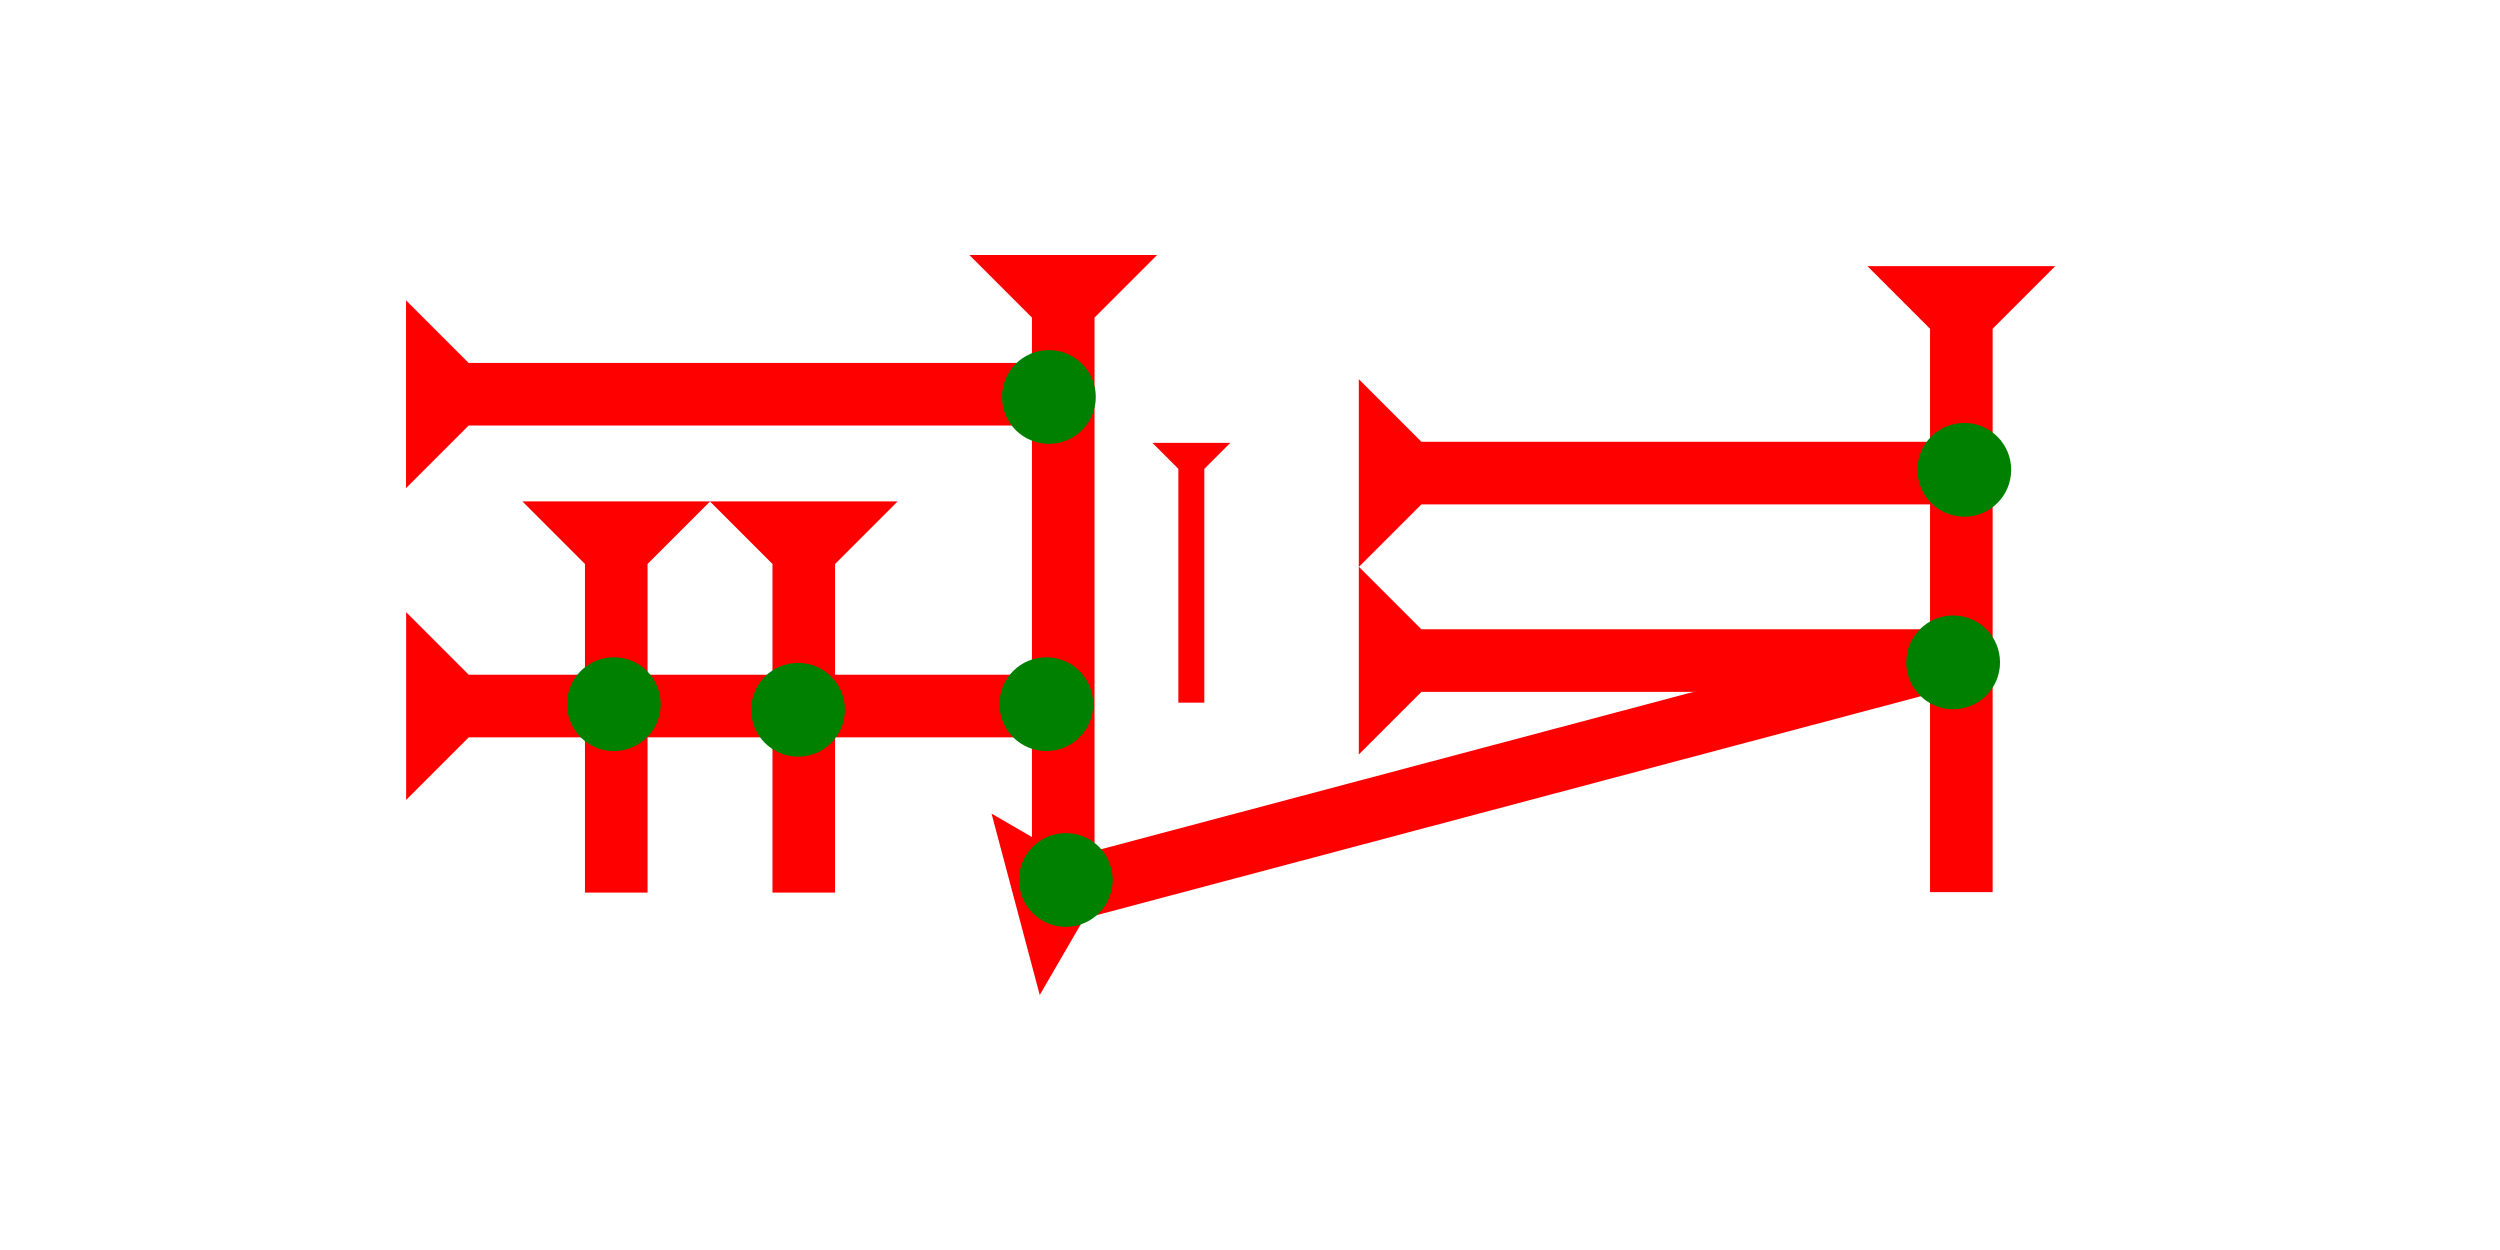 <?xml version="1.0" encoding="UTF-8" standalone="no"?>
<svg
   xmlns:dc="http://purl.org/dc/elements/1.1/"
   xmlns:cc="http://creativecommons.org/ns#"
   xmlns:rdf="http://www.w3.org/1999/02/22-rdf-syntax-ns#"
   xmlns:svg="http://www.w3.org/2000/svg"
   xmlns="http://www.w3.org/2000/svg"
   width="160"
   height="80"
   viewBox="0 0 42.333 21.167"
   version="1.1"
   id="svg8">
  <defs
     id="defs2" />
  <g
     id="layer1">
    <g
       id="g857"
       transform="matrix(0.265,0,0,0.265,16.414,4.318)">
      <title
         id="title853">Down Vertical Mark, DV</title>
      <polygon
         points="8,4 8,40 4,40 4,4 0,0 12,0 "
         style="fill:#ff0000"
         id="polygon855" />
    </g>
    <g
       id="g874"
       transform="matrix(0.265,0,0,0.265,31.622,4.507)">
      <title
         id="title870">Down Vertical Mark, DV</title>
      <polygon
         points="8,4 8,40 4,40 4,4 0,0 12,0 "
         style="fill:#ff0000"
         id="polygon872" />
    </g>
    <g
       id="g894"
       transform="matrix(-0.068,-0.256,0.256,-0.068,17.606,16.849)">
      <title
         id="title890">Right Up Diagonal Mark, RUD</title>
      <polygon
         points="4,60 4,4 0,0 12,0 8,4 8,60 "
         style="fill:#ff0000"
         id="polygon892" />
    </g>
    <g
       id="g925"
       transform="matrix(0,-0.265,0.265,0,23.009,12.776)">
      <title
         id="title921">Right Horizontal Mark, RH</title>
      <polygon
         points="8,4 8,40 4,40 4,4 0,0 12,0 "
         style="fill:#ff0000"
         id="polygon923" />
    </g>
    <g
       id="g942"
       transform="matrix(0,-0.265,0.265,0,23.009,9.601)">
      <title
         id="title938">Right Horizontal Mark, RH</title>
      <polygon
         points="12,0 8,4 8,40 4,40 4,4 0,0 "
         style="fill:#ff0000"
         id="polygon940" />
    </g>
    <g
       id="g857-6"
       transform="matrix(0.11,0,0,0.11,19.513,7.499)">
      <title
         id="title853-3">Down Vertical Mark, DV</title>
      <polygon
         points="4,4 0,0 12,0 8,4 8,40 4,40 "
         style="fill:#ff0000"
         id="polygon855-5" />
    </g>
    <g
       id="g986"
       transform="matrix(0.265,0,0,0.265,12.02,8.49)">
      <title
         id="title982">Down Vertical Mark, DV</title>
      <polygon
         points="4,25 4,4 0,0 12,0 8,4 8,25 "
         style="fill:#ff0000"
         id="polygon984" />
    </g>
    <g
       id="g1003"
       transform="matrix(0.265,0,0,0.265,8.845,8.49)">
      <title
         id="title999">Down Vertical Mark, DV</title>
      <polygon
         points="8,25 4,25 4,4 0,0 12,0 8,4 "
         style="fill:#ff0000"
         id="polygon1001" />
    </g>
    <g
       id="g1023"
       transform="matrix(0,-0.265,0.265,0,6.877,13.546)">
      <title
         id="title1019">Right Horizontal Mark, RH</title>
      <polygon
         points="4,40 4,4 0,0 12,0 8,4 8,40 "
         style="fill:#ff0000"
         id="polygon1021" />
    </g>
    <g
       id="g1040"
       transform="matrix(0,-0.265,0.265,0,6.875,8.266)">
      <title
         id="title1036">Right Horizontal Mark, RH</title>
      <polygon
         points="4,4 0,0 12,0 8,4 8,40 4,40 "
         style="fill:#ff0000"
         id="polygon1038" />
    </g>
    <circle
       style="fill:#008000;fill-rule:evenodd;stroke-width:0.265"
       id="path839"
       cx="33.073"
       cy="11.216"
       r="0.794">
      <title
         id="title1058">3 Touch Connector, 3T</title>
    </circle>
    <circle
       style="fill:#008000;fill-rule:evenodd;stroke-width:0.265"
       id="circle1074"
       cx="13.513"
       cy="12.019"
       r="0.794">
      <title
         id="title1072">2 Cross Connector, 2C</title>
    </circle>
    <circle
       style="fill:#008000;fill-rule:evenodd;stroke-width:0.265"
       id="circle1078"
       cx="10.394"
       cy="11.924"
       r="0.794">
      <title
         id="title1076">2 Cross Connector, 2C</title>
    </circle>
    <circle
       style="fill:#008000;fill-rule:evenodd;stroke-width:0.265"
       id="circle1082"
       cx="17.761"
       cy="6.722"
       r="0.794">
      <title
         id="title1080">Right 2 Touch Connector, R2T</title>
    </circle>
    <circle
       style="fill:#008000;fill-rule:evenodd;stroke-width:0.265"
       id="circle1086"
       cx="17.718"
       cy="11.924"
       r="0.794">
      <title
         id="title1084">Right 2 Touch Connector, R2T</title>
    </circle>
    <circle
       style="fill:#008000;fill-rule:evenodd;stroke-width:0.265"
       id="circle1090"
       cx="33.262"
       cy="7.956"
       r="0.794">
      <title
         id="title1088">Right 2 Touch Connector, R2T</title>
    </circle>
    <circle
       style="fill:#008000;fill-rule:evenodd;stroke-width:0.265"
       id="circle1094"
       cx="18.048"
       cy="14.901"
       r="0.794">
      <title
         id="title1092">Other 2 Touch Connector, O2T</title>
    </circle>
  </g>
</svg>

